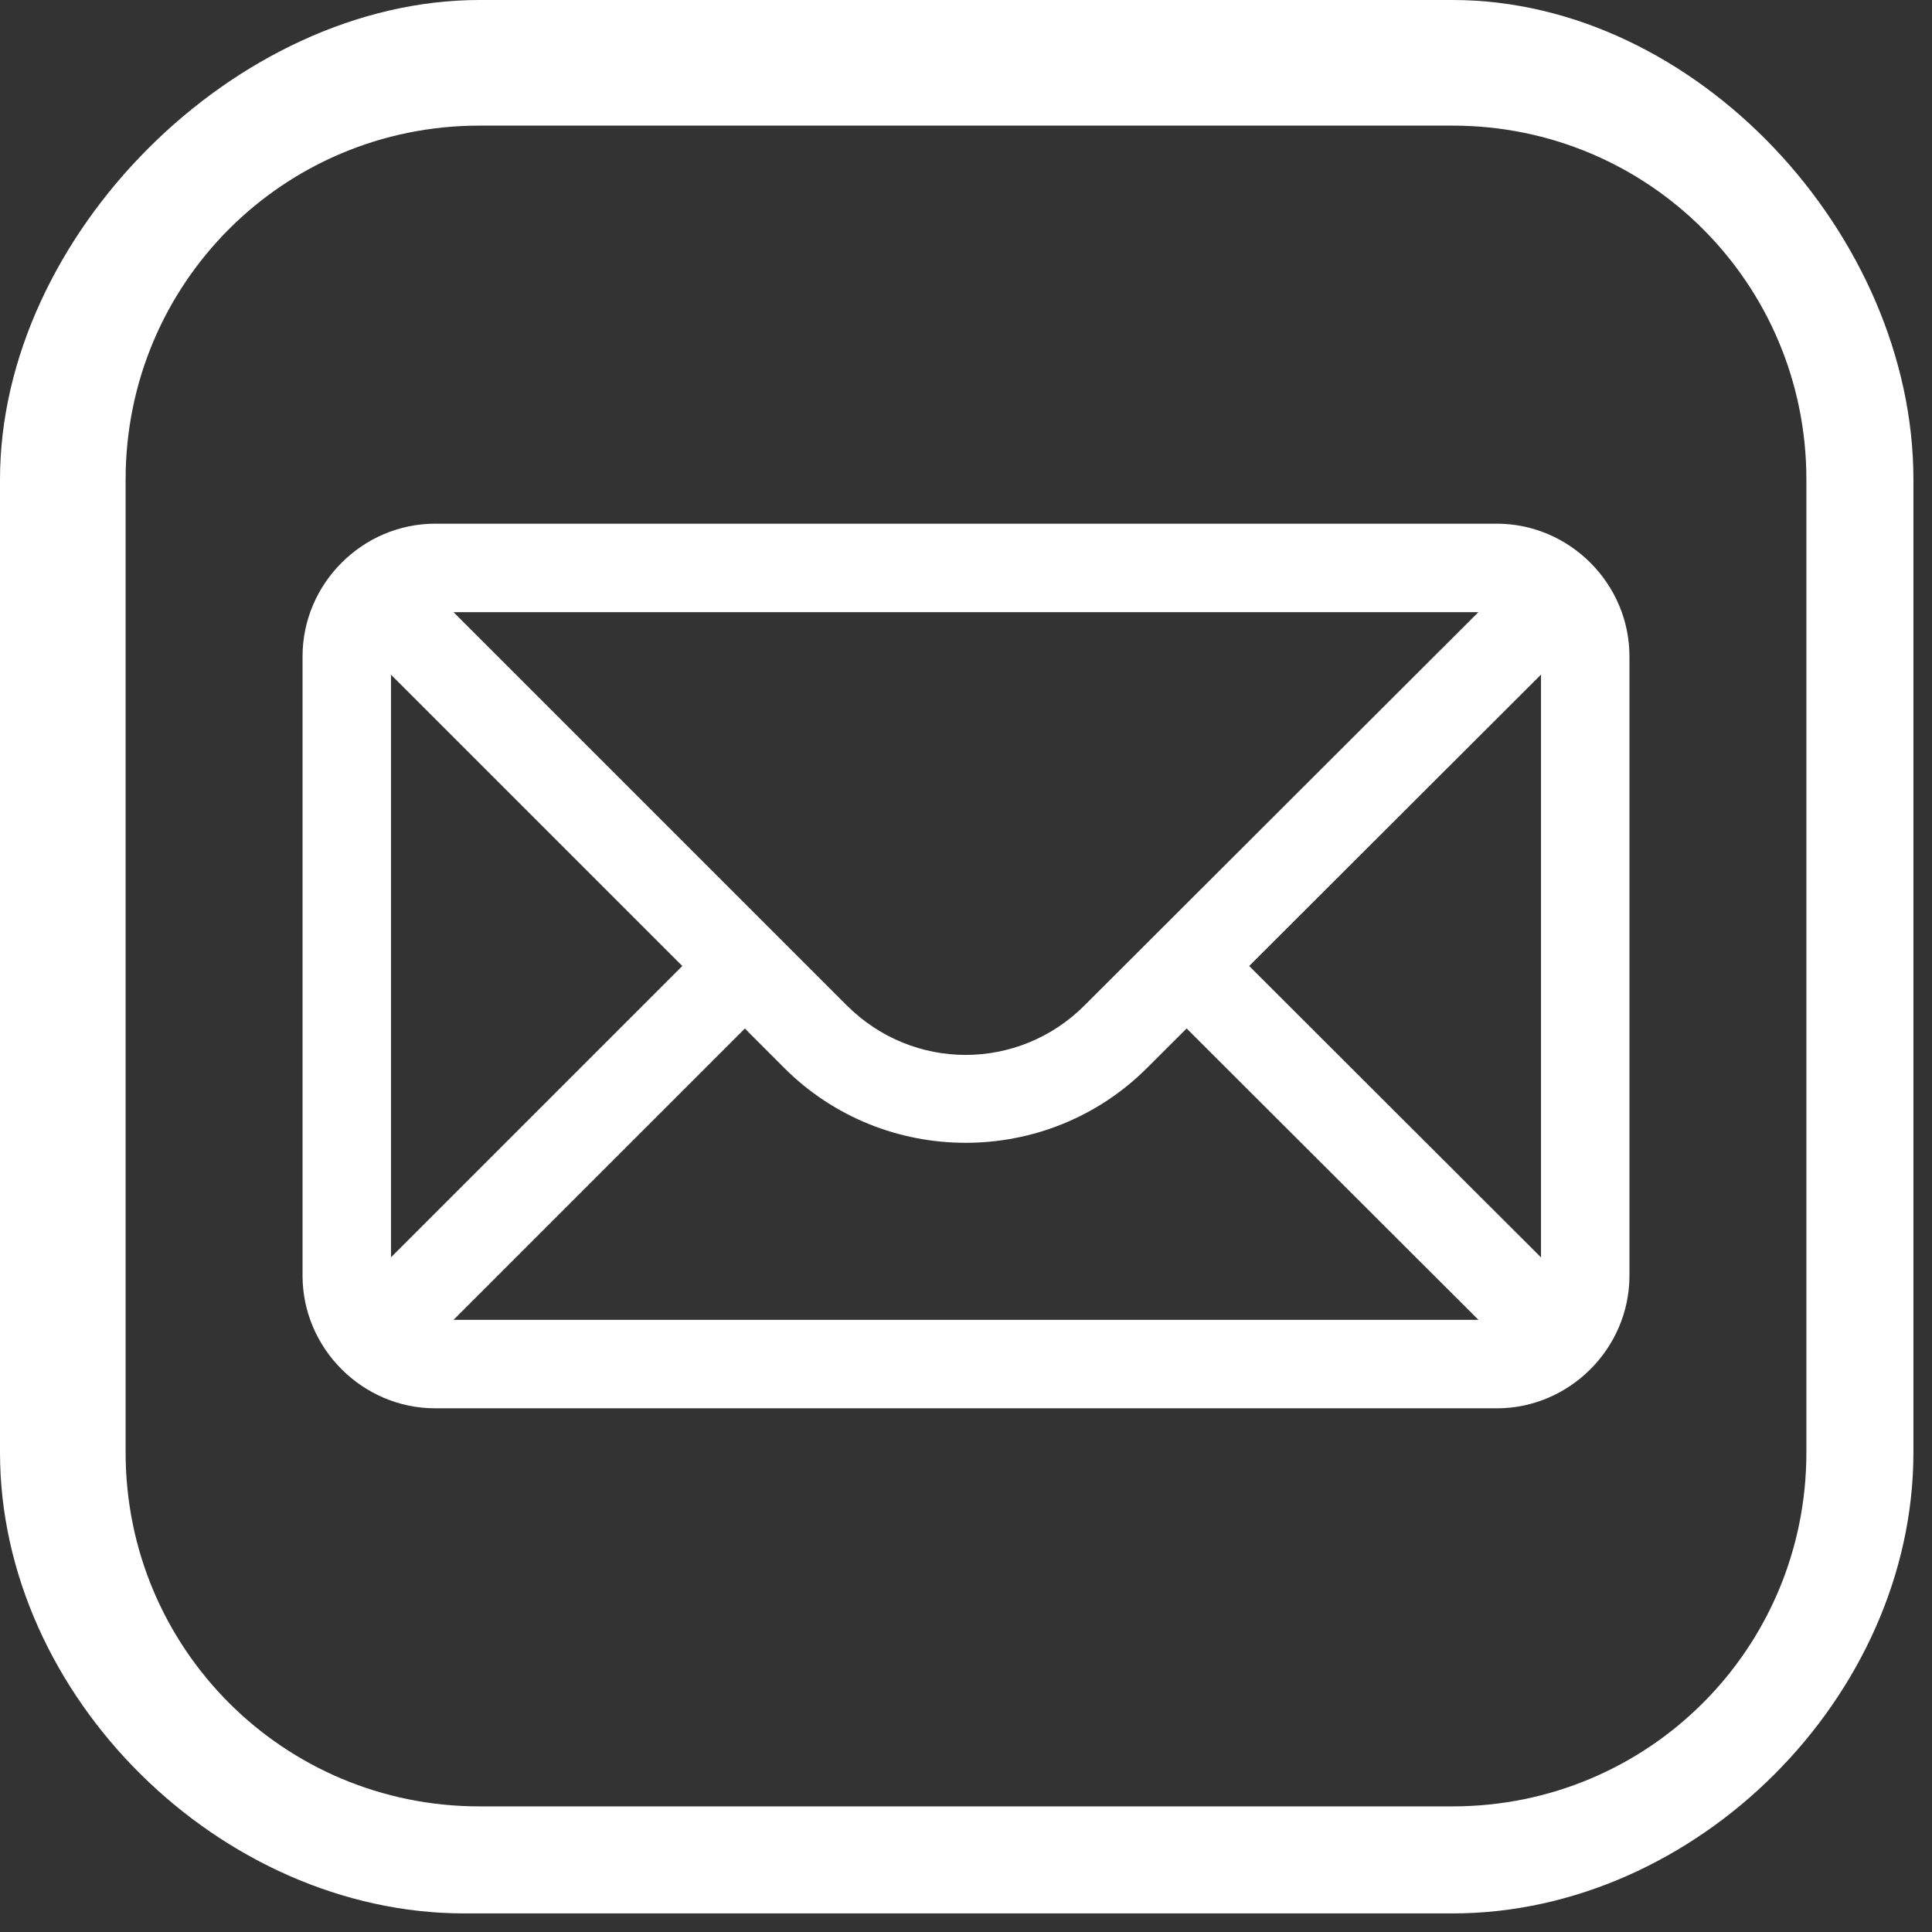 <svg width="52" height="52" viewBox="0 0 52 52" fill="none" xmlns="http://www.w3.org/2000/svg">
<rect x="0" y="0" width="52" height="52" fill="#333333" stroke="none"/>
<path d="M12.905 0C6.344 0 0 6.344 0 12.905V39.095C0 45.656 5.939 51.5 12.5 51.5H39.095C45.656 51.5 51.5 45.656 51.5 39.095V12.905C51.5 6.344 45.656 0 39.095 0H12.905ZM12.905 3.381H39.095C44.37 3.381 48.619 7.63 48.619 12.905V39.095C48.619 44.37 44.37 48.619 39.095 48.619H12.905C7.63 48.619 3.381 44.37 3.381 39.095V12.905C3.381 7.63 7.63 3.381 12.905 3.381ZM11.714 14.095C9.756 14.095 8.143 15.708 8.143 17.667V34.333C8.143 36.292 9.756 37.905 11.714 37.905H40.286C42.244 37.905 43.857 36.292 43.857 34.333V17.667C43.857 15.708 42.244 14.095 40.286 14.095H11.714ZM12.207 16.476H39.791L29.188 27.063C27.411 28.837 24.568 28.837 22.791 27.06L12.207 16.476ZM41.476 18.157V33.843L33.622 26L41.476 18.157ZM10.524 18.16L18.364 26L10.524 33.84V18.16ZM31.938 27.681L39.793 35.524H12.207L20.048 27.683L21.108 28.744C23.793 31.429 28.182 31.431 30.869 28.748L31.938 27.681Z" fill="white"/>
</svg>
